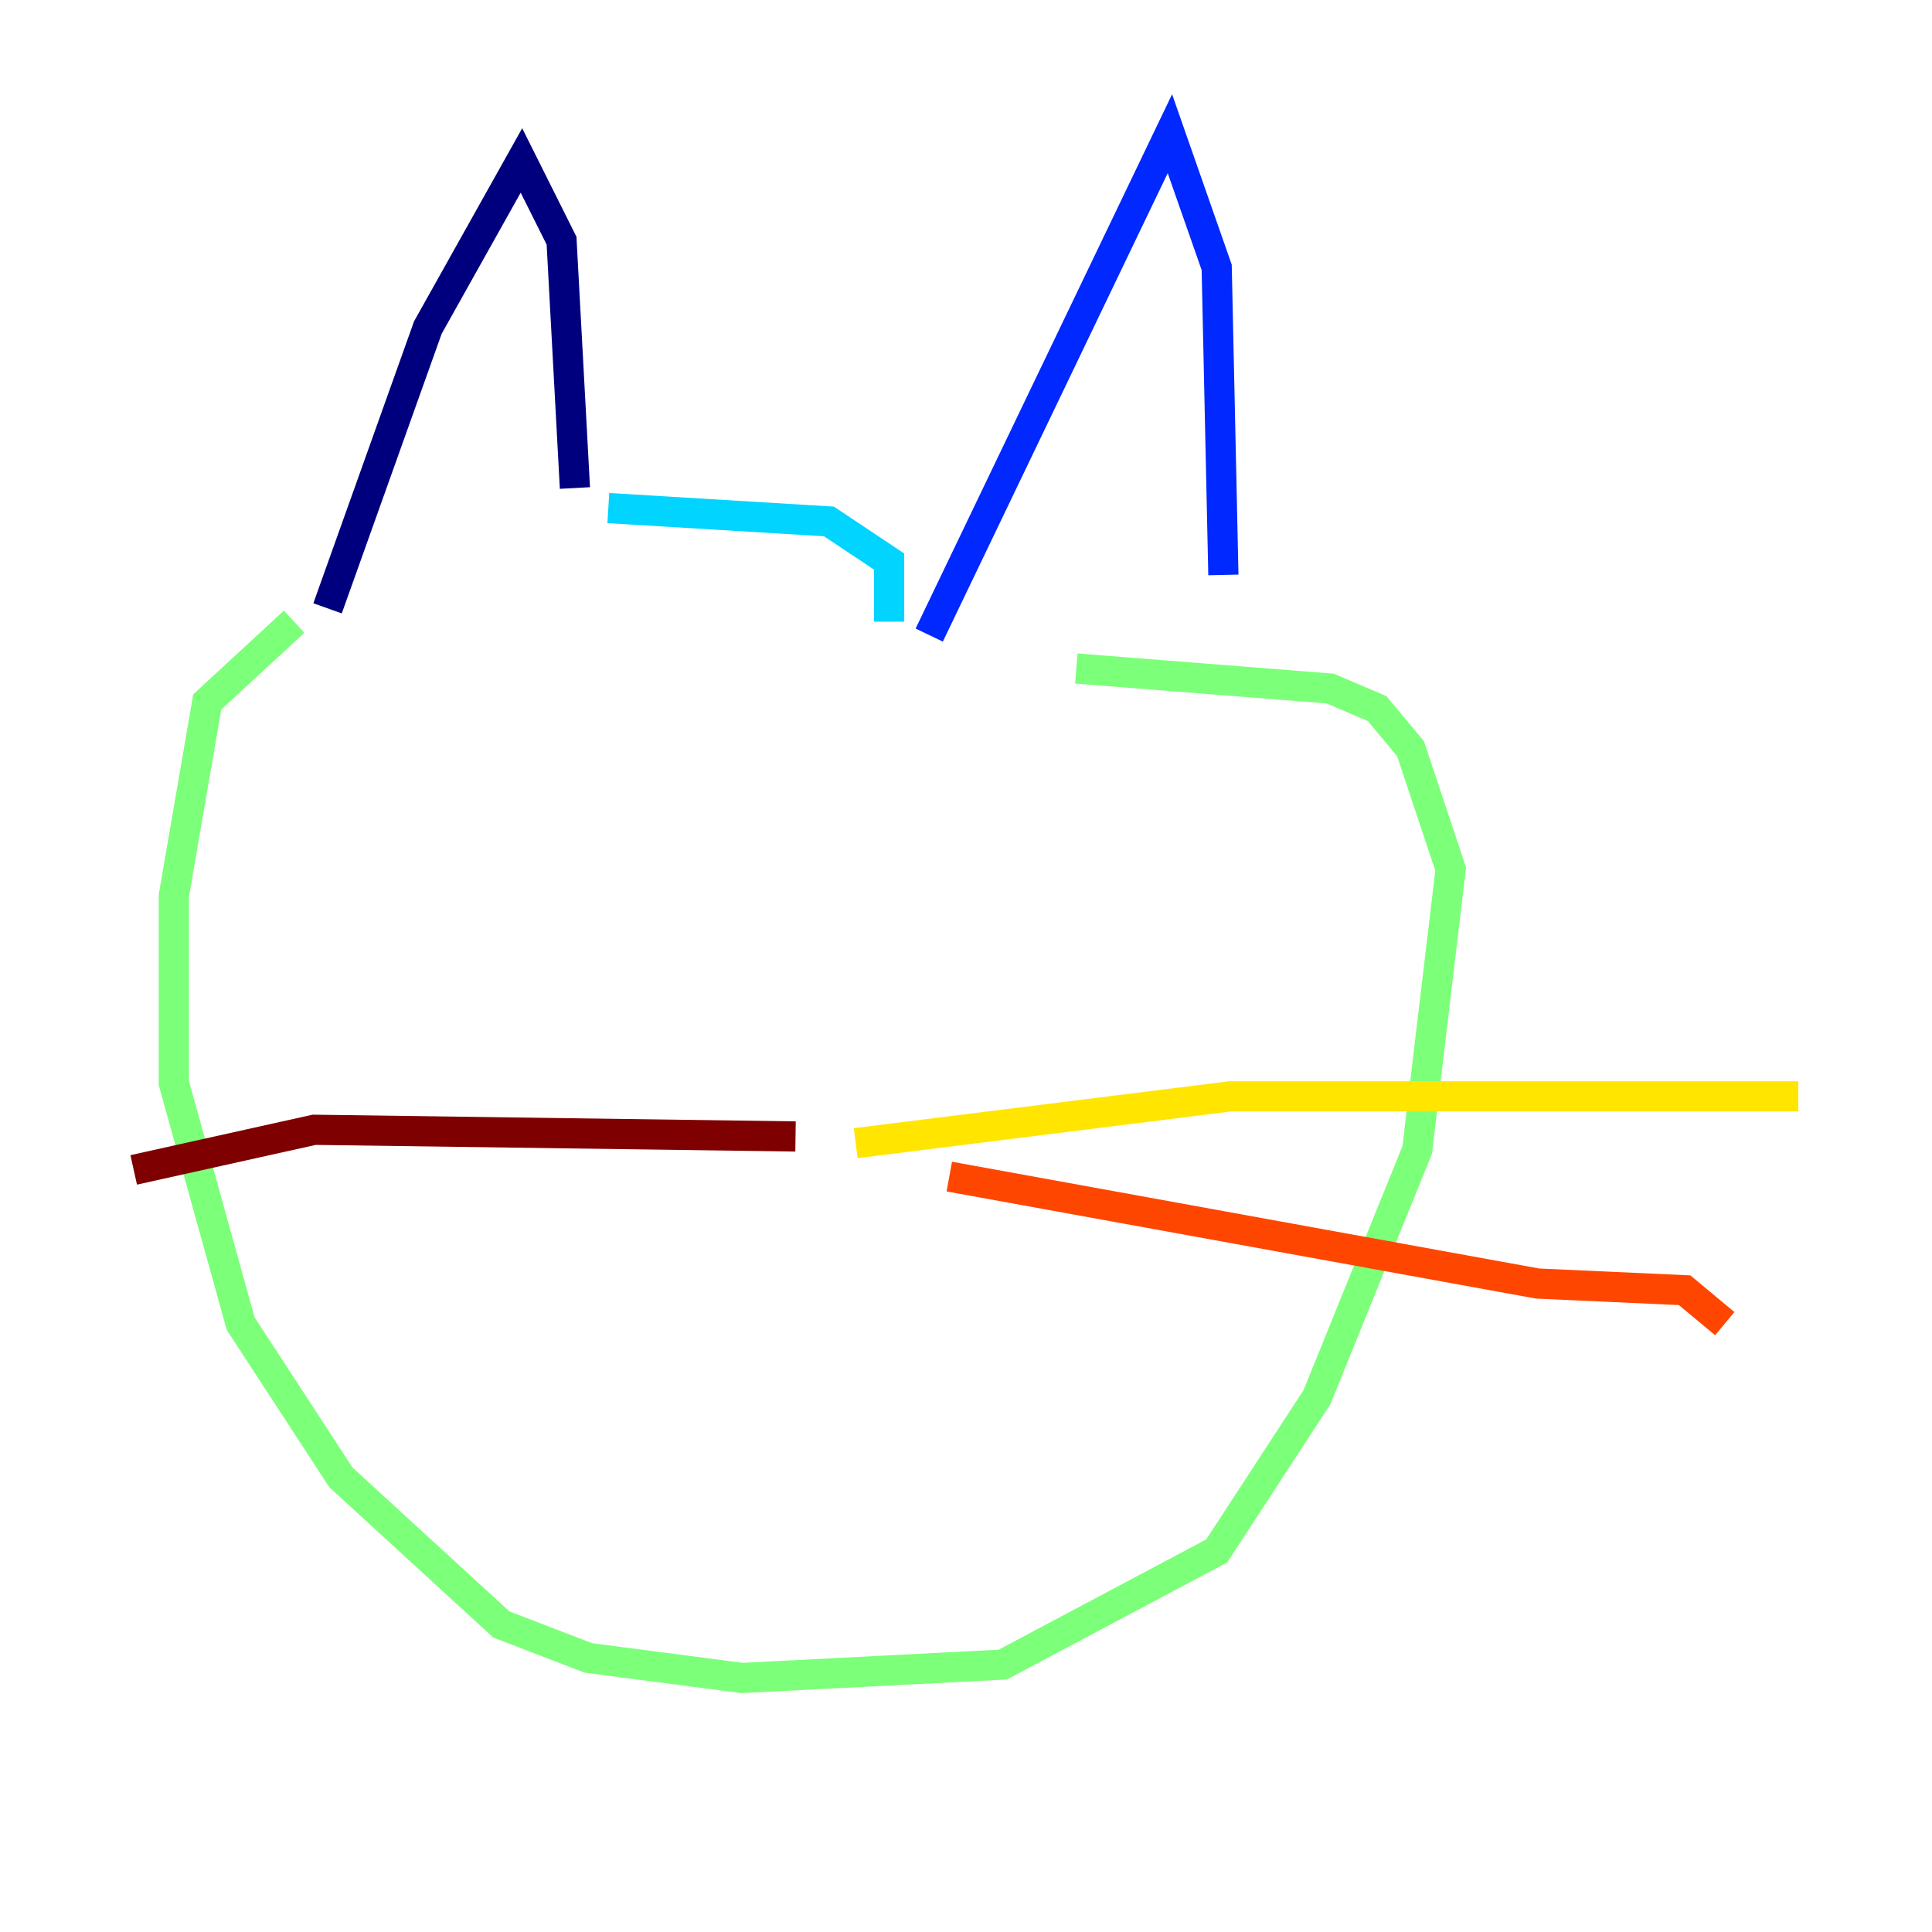 <?xml version="1.0" encoding="utf-8" ?>
<svg baseProfile="tiny" height="128" version="1.2" viewBox="0,0,128,128" width="128" xmlns="http://www.w3.org/2000/svg" xmlns:ev="http://www.w3.org/2001/xml-events" xmlns:xlink="http://www.w3.org/1999/xlink"><defs /><polyline fill="none" points="21.702,40.304 28.346,21.702 34.547,10.63 37.204,15.945 38.09,32.332" stroke="#00007f" stroke-width="2" /><polyline fill="none" points="61.564,42.076 77.509,8.858 80.609,17.716 81.052,38.09" stroke="#0028ff" stroke-width="2" /><polyline fill="none" points="58.907,41.19 58.907,37.204 54.92,34.547 40.304,33.661" stroke="#00d4ff" stroke-width="2" /><polyline fill="none" points="19.488,41.19 13.73,46.505 11.516,59.349 11.516,71.751 15.945,87.695 22.588,97.882 33.218,107.626 38.976,109.841 49.163,111.17 66.436,110.284 80.609,102.754 87.253,92.567 93.896,76.18 96.111,57.578 93.453,49.605 91.239,46.948 88.138,45.619 71.308,44.291" stroke="#7cff79" stroke-width="2" /><polyline fill="none" points="56.692,75.737 81.495,72.637 119.142,72.637" stroke="#ffe500" stroke-width="2" /><polyline fill="none" points="62.893,77.952 101.868,85.038 111.612,85.481 114.27,87.695" stroke="#ff4600" stroke-width="2" /><polyline fill="none" points="52.706,75.294 20.817,74.851 8.858,77.509" stroke="#7f0000" stroke-width="2" /></svg>